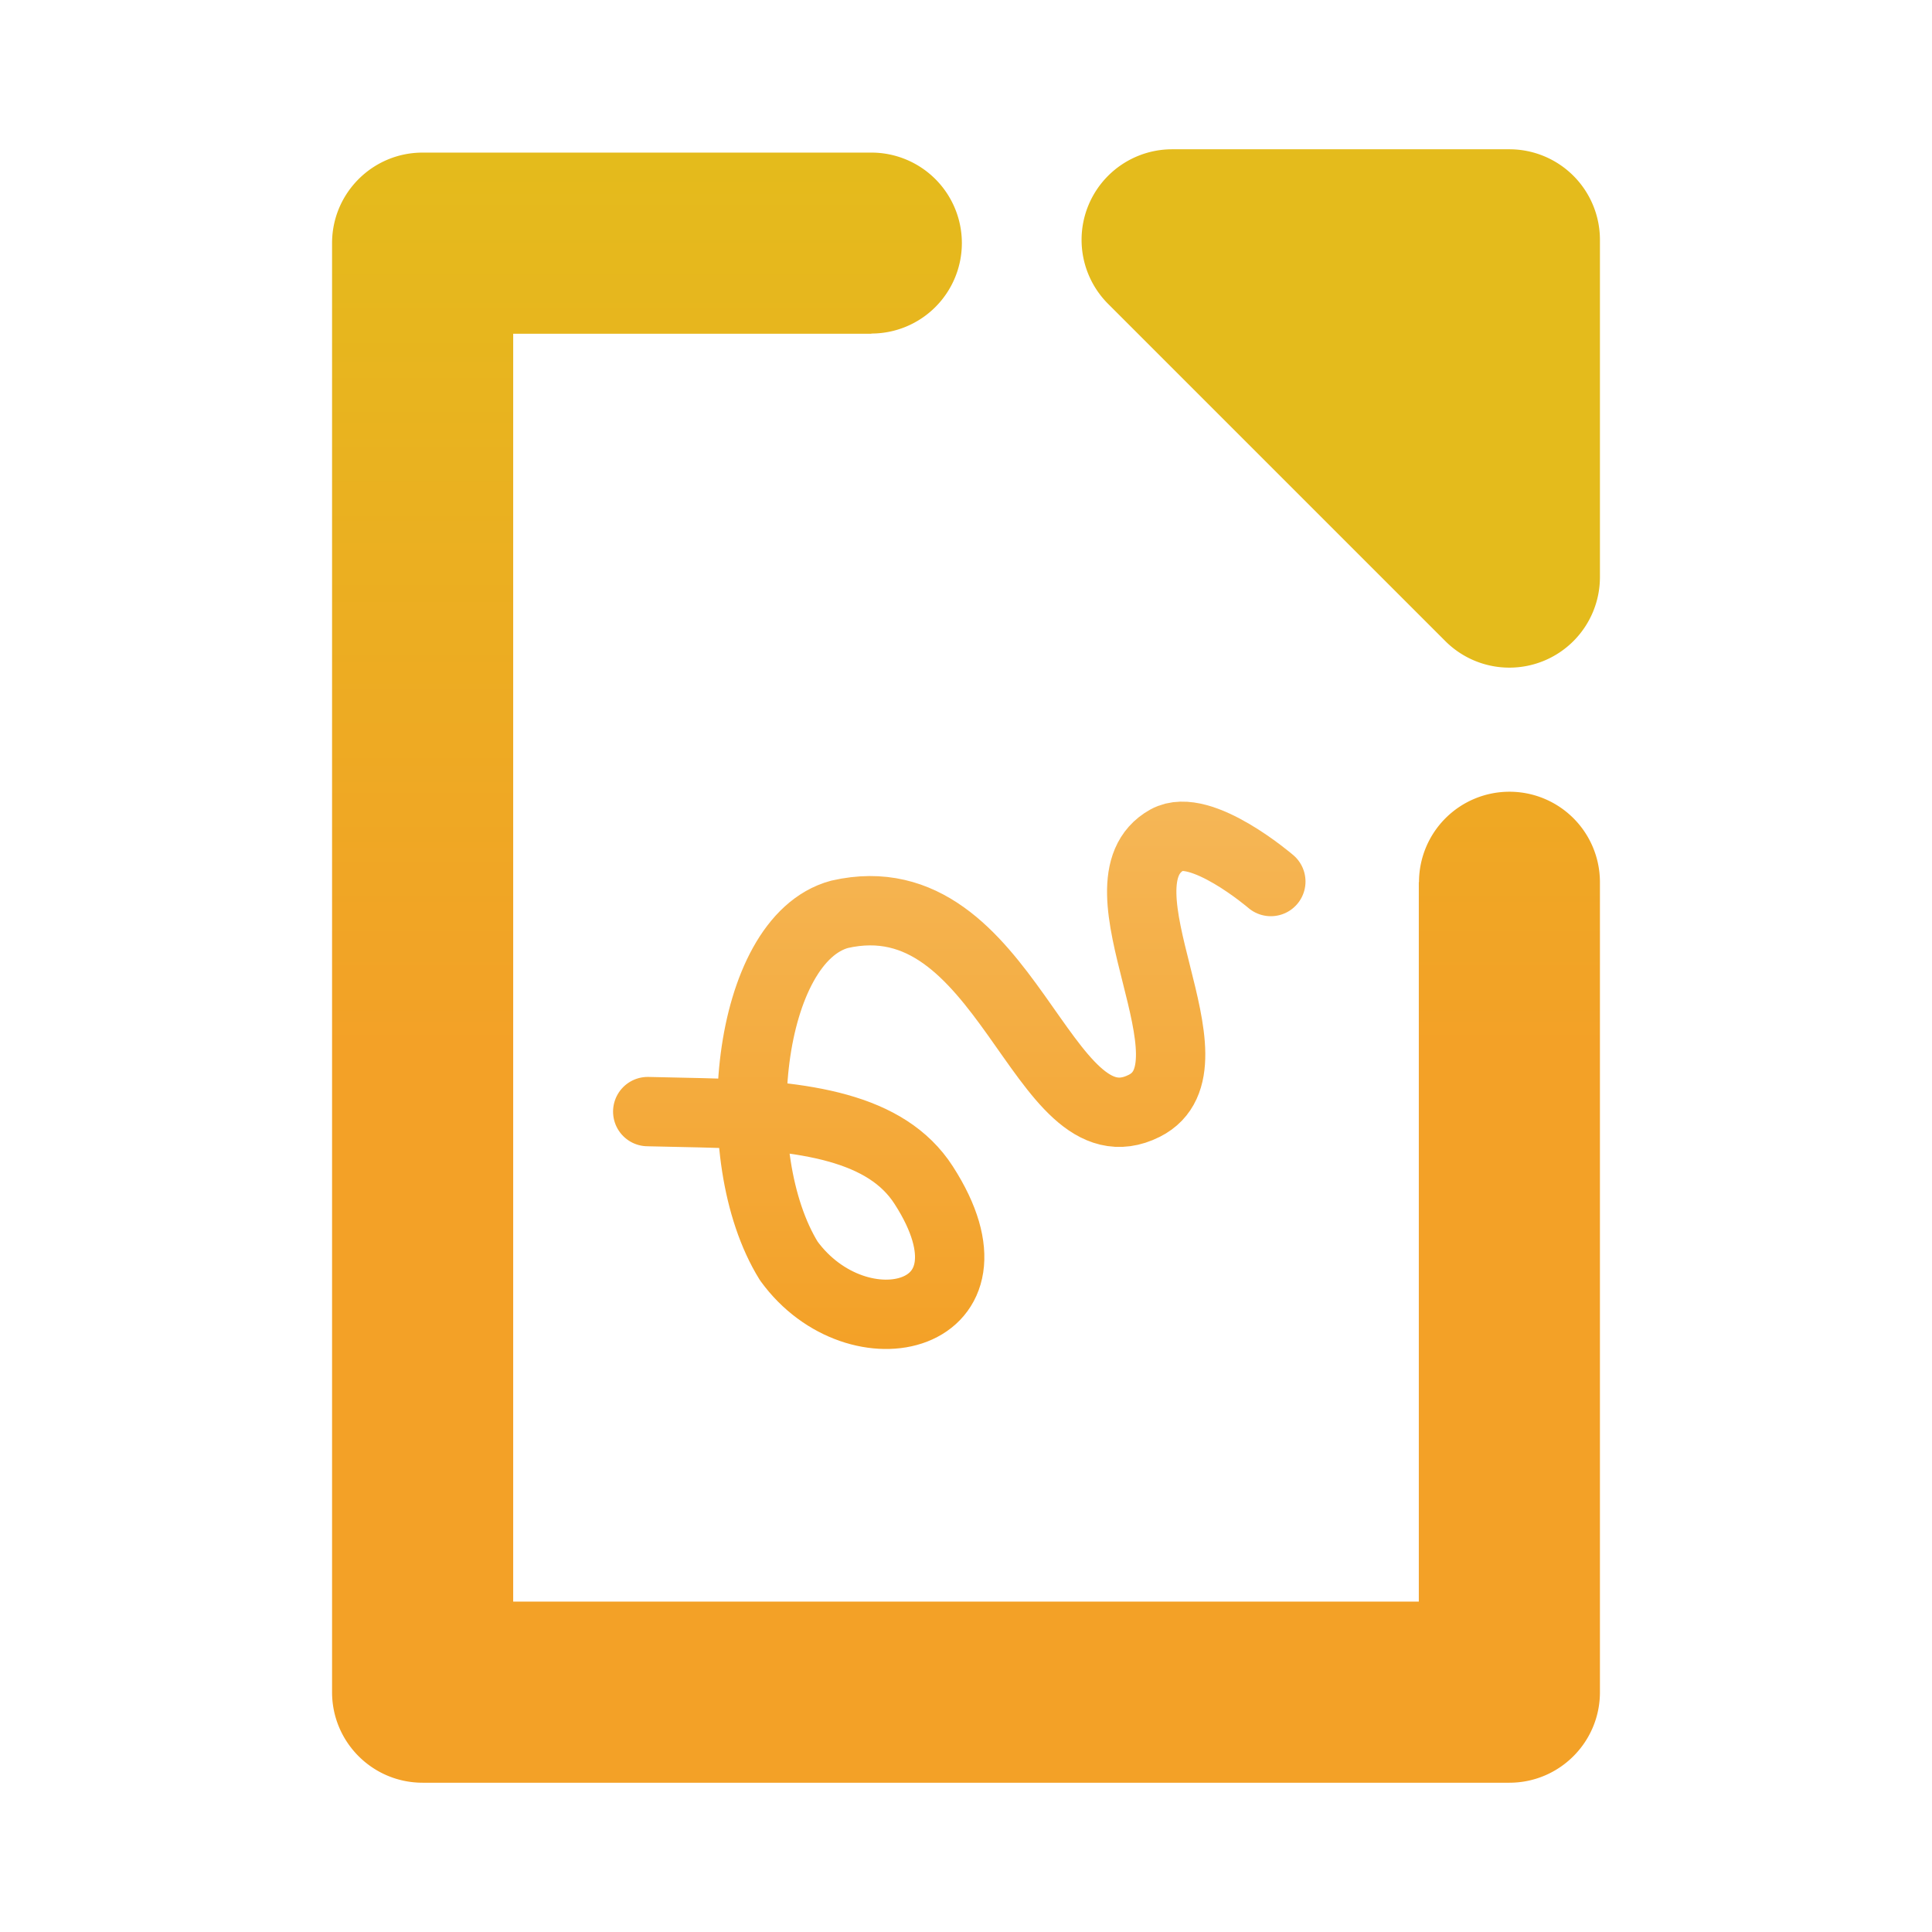 <?xml version="1.0" encoding="UTF-8"?>
<svg width="64" height="64" version="1" xmlns="http://www.w3.org/2000/svg" xmlns:xlink="http://www.w3.org/1999/xlink">
 <defs>
  <linearGradient id="linearGradient18235" x1="-42.856" x2="-42.856" y1="36.222" y2="6.428" gradientUnits="userSpaceOnUse">
   <stop stop-color="#f3a127" offset="0"/>
   <stop stop-color="#e4bb1c" offset="1"/>
  </linearGradient>
  <linearGradient id="linearGradient17318" x1="35.747" x2="35.747" y1="44.61" y2="26.764" gradientUnits="userSpaceOnUse">
   <stop stop-color="#f3a127" offset="0"/>
   <stop stop-color="#f5b656" offset="1"/>
  </linearGradient>
 </defs>
 <g transform="translate(71.723 -1.373)">
  <path d="m-57.723 6.428c-1.657 1.657e-4 -3 1.343-3 3v48c1.66e-4 1.657 1.343 3 3 3h36c1.657-1.66e-4 3-1.343 3-3v-26.832a2.997 2.997 0 0 0 0-2e-3 2.997 2.997 0 0 0-2.998-2.994 2.997 2.997 0 0 0-2.996 2.994h-0.006v23.834h-30v-42h11.867v-0.006a2.997 2.997 0 0 0 2.996-2.996 2.997 2.997 0 0 0-2.996-2.998z" color="#000000" fill="url(#linearGradient18235)" stroke-linecap="round" stroke-linejoin="round" style="-inkscape-stroke:none"/>
  <path d="m-32.895 6.318a3 3 0 0 0-2.121 5.121l11.172 11.172a3 3 0 0 0 5.121-2.121v-11.172a3 3 0 0 0-3-3z" color="#000000" fill="#e4bb1c" stroke-linecap="round" stroke-linejoin="round" style="-inkscape-stroke:none"/>
 </g>
 <path d="m21.457 36.823 1.767 0.039c3.478 0.076 6.141 0.483 7.374 2.397 2.876 4.463-2.18 5.664-4.468 2.512-2.139-3.46-1.399-10.648 1.682-11.483 5.575-1.271 6.662 8.071 10.095 6.343 2.651-1.334-1.84-7.367 0.754-8.809 1.112-0.618 3.437 1.38 3.437 1.38" fill="none" stroke="url(#linearGradient17318)" stroke-linecap="round" stroke-linejoin="round" stroke-width="2.297"/>
</svg>
